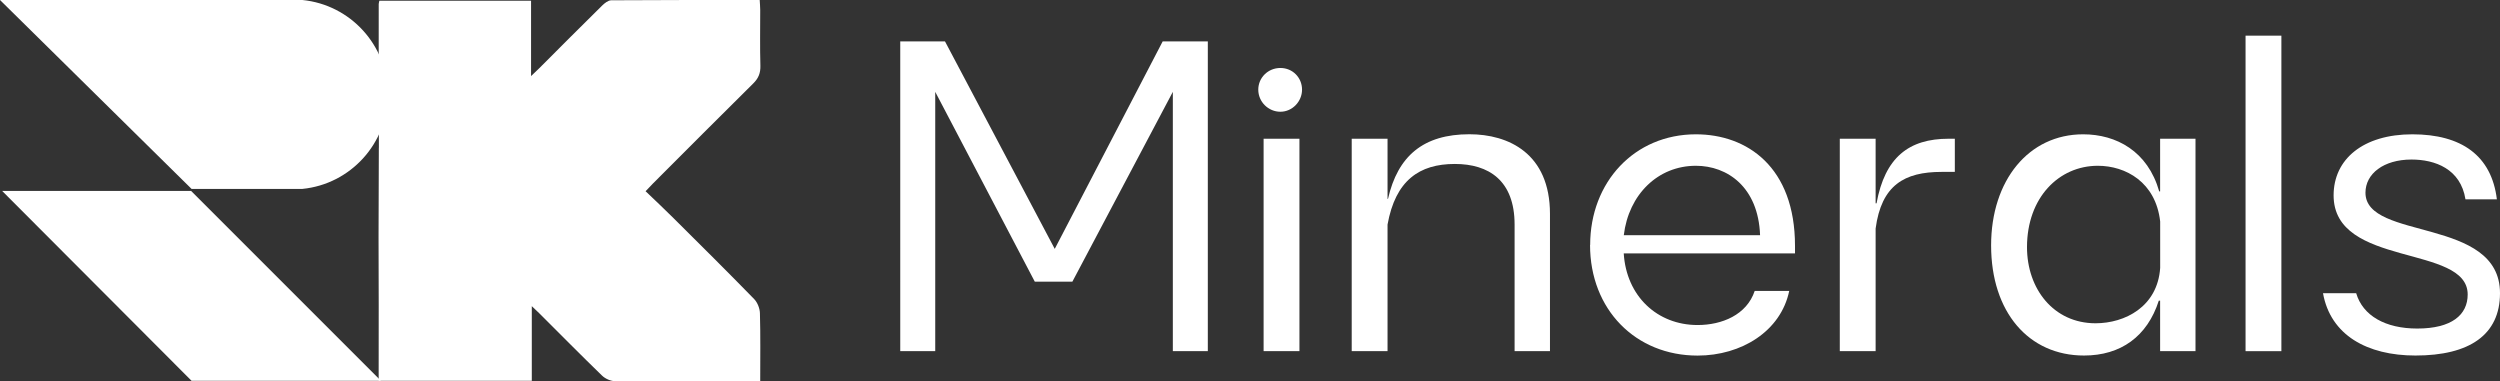 <?xml version="1.0" encoding="UTF-8"?>
<svg id="Layer_2" data-name="Layer 2" xmlns="http://www.w3.org/2000/svg" viewBox="0 0 440.96 67.29">
  <rect x="0" y="0" width="440.96" height="67.29" fill="#333333" stroke="none"/>
  <defs>
    <style>
      .cls-1 {
        fill: #fff;
      }
    </style>
  </defs>
  <g id="Layer_1-2" data-name="Layer 1">
    <g>
      <g>
        <path class="cls-1" d="M66.83,26.05c-.05-8.45-.03-16.9-.03-25.34,0-.15.06-.31.11-.58h26.76v13.29c.74-.71,1.11-1.05,1.46-1.4,3.69-3.69,7.37-7.39,11.09-11.05.43-.42,1.05-.91,1.58-.92C116.47-.01,125.13,0,134,0c.03.63.09,1.2.09,1.76,0,3.28-.06,6.57.03,9.85.03,1.29-.34,2.2-1.26,3.11-5.93,5.86-11.81,11.77-17.71,17.67-.37.37-.73.76-1.28,1.34,1.67,1.6,3.32,3.14,4.91,4.73,4.77,4.74,9.55,9.48,14.24,14.29.59.61,1,1.65,1.02,2.51.11,3.92.05,7.85.05,12.02-.62,0-1.14,0-1.65,0-7.96,0-15.93.03-23.89-.04-.8,0-1.77-.42-2.35-.98-3.75-3.63-7.41-7.35-11.11-11.03-.34-.34-.69-.66-1.29-1.23v13.17h-27.01c0-.47,0-.99,0-1.5,0-7.96.03-15.93-.02-23.89,0-1.06.06-15.17.05-15.72Z"/>
        <g>
          <polygon class="cls-1" points=".38 33.68 33.71 33.68 67.2 67.17 33.79 67.17 .38 33.68"/>
          <path class="cls-1" d="M68.4,16.66c0,8.68-6.61,15.82-15.06,16.66h-19.55L0,0h53.34c8.46.84,15.06,7.98,15.06,16.66Z"/>
        </g>
      </g>
      <g>
        <path class="cls-1" d="M158.8,7.3h7.88l19.36,36.6,19.04-36.6h7.96v54.63h-6.17V16.2l-17.72,33.48h-6.63l-17.56-33.48v45.74h-6.17V7.3Z"/>
        <path class="cls-1" d="M221.94,15.81c0-2.11,1.72-3.82,3.9-3.82s3.82,1.72,3.82,3.82-1.72,3.9-3.82,3.9-3.9-1.72-3.9-3.9ZM222.88,24.47h6.32v37.46h-6.32V24.47Z"/>
        <path class="cls-1" d="M256.6,28.92c-6.24,0-10.46,2.89-11.86,10.69v22.32h-6.32V24.47h6.32v10.61h.08c1.72-7.57,6.24-11.4,14.36-11.4,6.87,0,14.21,3.36,14.21,14.05v24.2h-6.24v-22.32c0-7.81-4.6-10.69-10.54-10.69Z"/>
        <path class="cls-1" d="M280.48,43.2c0-11.08,7.81-19.51,18.65-19.51,9.05,0,17.48,5.78,17.48,19.67v1.33h-30.21c.47,7.57,5.93,12.64,13.03,12.64,4.29,0,8.66-1.79,10.07-6.01h6.09c-1.48,7.1-8.43,11.4-16.16,11.4-10.93,0-18.97-8.12-18.97-19.51ZM310.45,41.49c-.31-8.51-5.78-12.25-11.32-12.25-6.71,0-11.86,5.07-12.72,12.25h24.04Z"/>
        <path class="cls-1" d="M324.51,24.47h6.32v11.4h.16c1.48-8.12,5.7-11.4,12.72-11.4h1.09v5.85h-2.34c-6.56,0-10.61,2.34-11.63,9.99v21.62h-6.32V24.47Z"/>
        <path class="cls-1" d="M351.2,43.28c0-11.47,6.63-19.59,16.23-19.59,5.85,0,11.4,2.97,13.42,10.07h.16v-9.29h6.24v37.46h-6.24v-8.9h-.23c-2.03,6.32-6.71,9.68-13.19,9.68-9.76,0-16.39-7.65-16.39-19.43ZM369.62,57.02c5.15,0,10.93-2.89,11.4-9.76v-8.19c-.78-6.95-6.09-9.83-11-9.83-6.87,0-12.49,5.62-12.49,14.36,0,7.34,4.68,13.42,12.1,13.42Z"/>
        <path class="cls-1" d="M396.08,6.29h6.32v55.65h-6.32V6.29Z"/>
        <path class="cls-1" d="M409.74,51.71h5.85c1.17,3.98,5.15,6.24,10.77,6.24,6.09,0,8.9-2.42,8.9-6.01,0-8.9-23.65-4.68-23.65-17.48,0-6.4,5.23-10.77,13.89-10.77s13.97,3.75,14.91,11.47h-5.54c-.86-5.39-5.38-7.02-9.52-7.02-4.92,0-8.12,2.5-8.12,5.85,0,8.51,23.73,4.21,23.73,17.72,0,7.34-5.38,11-14.91,11-8.51,0-14.99-3.59-16.31-11Z"/>
      </g>
    </g>
  </g>
</svg>